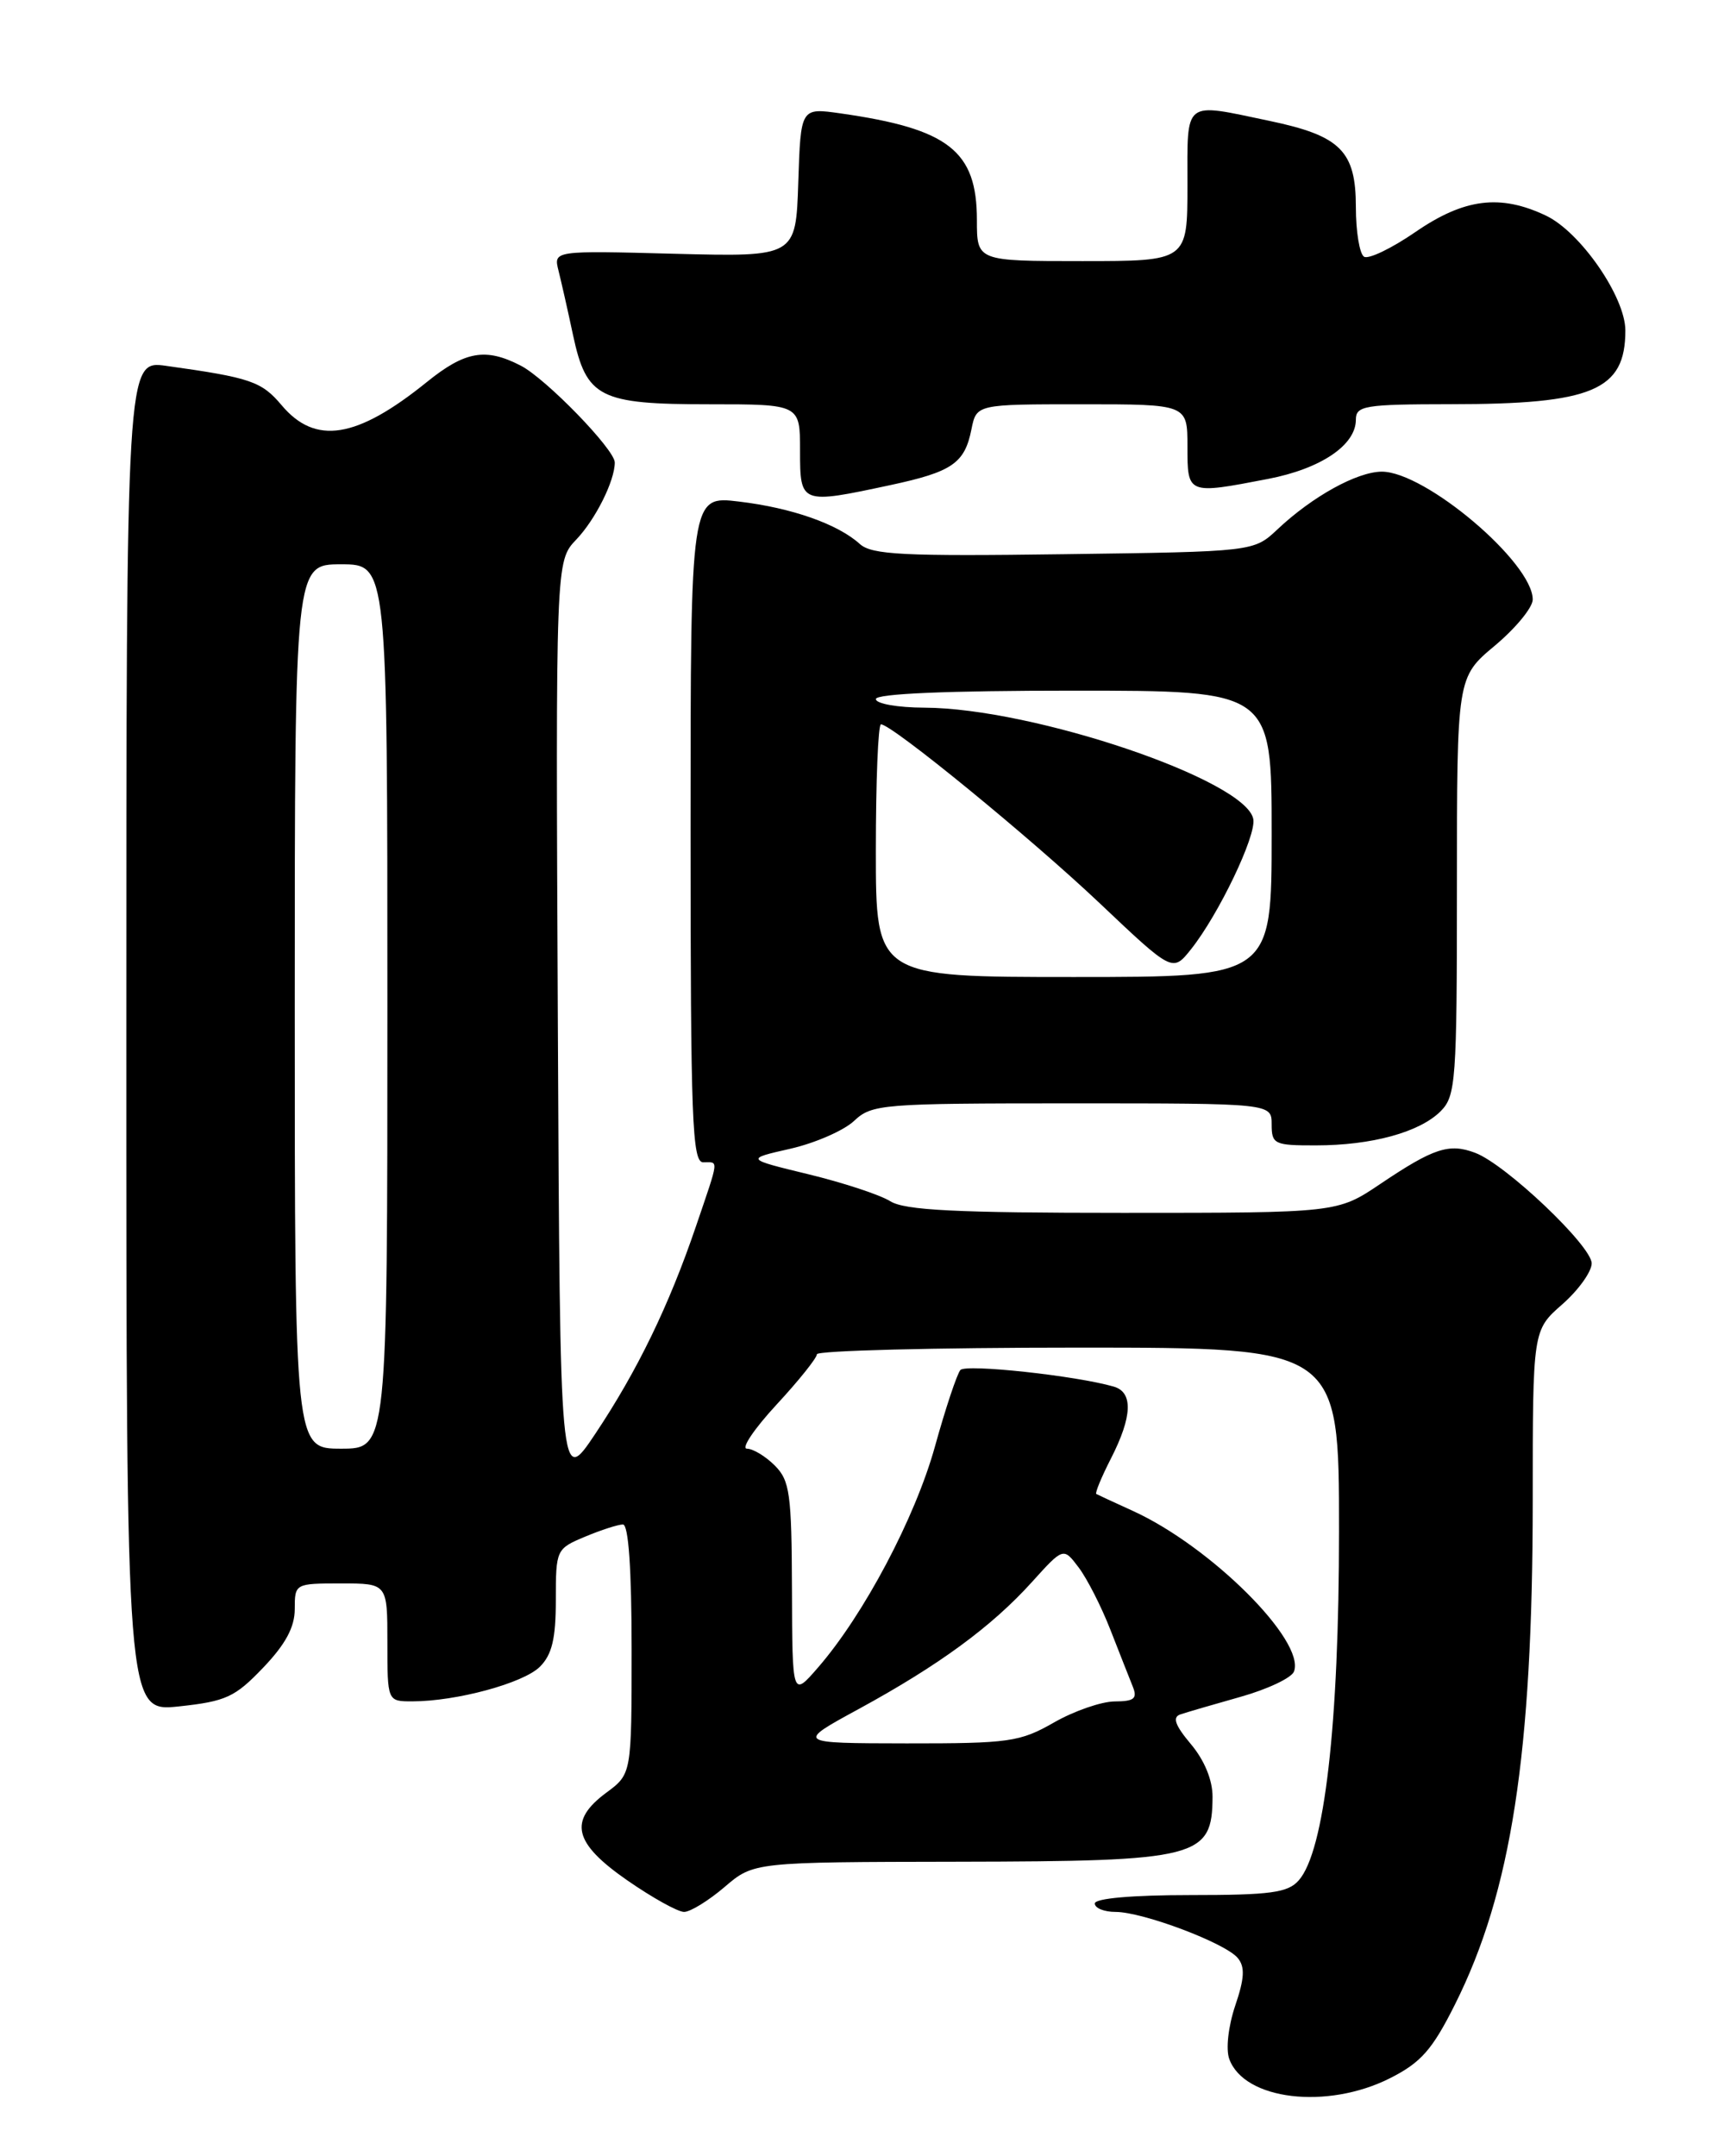 <?xml version="1.0" encoding="UTF-8" standalone="no"?>
<!DOCTYPE svg PUBLIC "-//W3C//DTD SVG 1.1//EN" "http://www.w3.org/Graphics/SVG/1.1/DTD/svg11.dtd" >
<svg xmlns="http://www.w3.org/2000/svg" xmlns:xlink="http://www.w3.org/1999/xlink" version="1.1" viewBox="0 0 204 256">
 <g >
 <path fill="currentColor"
d=" M 165.04 246.75 C 168.73 244.89 170.07 243.37 172.76 238.00 C 179.46 224.64 181.99 208.22 182.00 178.22 C 182.00 157.94 182.00 157.94 185.50 154.87 C 187.43 153.18 189.00 150.98 189.00 150.00 C 189.00 147.93 178.82 138.26 175.18 136.88 C 172.08 135.70 170.23 136.31 163.90 140.57 C 158.80 144.00 158.80 144.00 133.36 144.00 C 113.45 144.00 107.45 143.70 105.71 142.62 C 104.50 141.86 100.12 140.42 96.00 139.42 C 88.50 137.60 88.50 137.60 93.84 136.39 C 96.78 135.72 100.19 134.23 101.41 133.09 C 103.53 131.09 104.68 131.00 127.31 131.00 C 151.00 131.00 151.00 131.00 151.00 133.50 C 151.00 135.85 151.32 136.00 156.25 135.99 C 162.88 135.99 168.57 134.43 171.06 131.94 C 172.87 130.13 173.00 128.39 173.00 105.21 C 173.00 80.42 173.00 80.42 177.50 76.66 C 179.97 74.59 182.00 72.13 182.00 71.18 C 182.00 66.79 169.25 56.00 164.08 56.00 C 161.15 56.01 155.84 58.94 151.69 62.85 C 148.87 65.50 148.87 65.50 126.32 65.80 C 107.28 66.06 103.52 65.87 102.10 64.59 C 99.48 62.22 94.03 60.30 87.75 59.55 C 82.00 58.86 82.00 58.86 82.00 98.43 C 82.00 132.94 82.19 138.00 83.50 138.00 C 85.36 138.00 85.44 137.37 82.64 145.60 C 79.43 155.03 75.68 162.75 70.69 170.23 C 66.50 176.50 66.50 176.50 66.24 121.56 C 65.98 66.63 65.98 66.63 68.43 64.06 C 70.71 61.67 73.00 57.09 73.00 54.91 C 73.00 53.37 64.85 44.98 61.85 43.42 C 57.67 41.26 55.23 41.68 50.67 45.37 C 42.35 52.09 37.44 52.87 33.44 48.11 C 31.05 45.28 29.77 44.84 19.75 43.44 C 15.00 42.77 15.00 42.77 15.00 123.02 C 15.00 203.26 15.00 203.26 21.25 202.60 C 26.83 202.00 27.90 201.51 31.25 198.00 C 33.90 195.23 35.00 193.19 35.00 191.04 C 35.00 188.02 35.04 188.00 40.50 188.00 C 46.00 188.00 46.00 188.00 46.00 195.00 C 46.00 202.00 46.00 202.00 48.95 202.00 C 54.19 202.00 62.16 199.84 64.11 197.89 C 65.55 196.45 66.00 194.55 66.00 189.95 C 66.00 183.99 66.05 183.88 69.47 182.45 C 71.38 181.65 73.40 181.00 73.97 181.00 C 74.63 181.00 75.00 186.30 75.00 195.81 C 75.00 210.62 75.00 210.62 72.00 212.84 C 67.47 216.19 68.10 218.82 74.48 223.25 C 77.45 225.31 80.49 227.00 81.23 227.00 C 81.97 227.00 84.13 225.67 86.04 224.04 C 89.50 221.08 89.50 221.08 113.82 221.04 C 142.33 220.99 143.95 220.58 143.98 213.33 C 143.99 211.36 143.02 208.99 141.41 207.08 C 139.52 204.83 139.19 203.88 140.16 203.55 C 140.90 203.30 144.12 202.36 147.32 201.46 C 150.51 200.56 153.37 199.21 153.65 198.46 C 155.04 194.84 143.77 183.60 134.50 179.38 C 132.30 178.38 130.36 177.48 130.18 177.38 C 130.00 177.28 130.79 175.37 131.93 173.14 C 134.46 168.18 134.57 165.30 132.25 164.63 C 127.76 163.33 114.69 161.92 114.04 162.66 C 113.64 163.12 112.27 167.22 111.01 171.77 C 108.66 180.22 102.56 191.74 97.12 198.00 C 94.08 201.50 94.08 201.50 94.04 188.75 C 94.00 177.36 93.79 175.79 92.00 174.00 C 90.90 172.90 89.41 172.00 88.69 172.00 C 87.97 172.00 89.54 169.66 92.19 166.79 C 94.84 163.93 97.00 161.23 97.00 160.79 C 97.00 160.36 110.95 160.00 128.00 160.00 C 159.00 160.00 159.00 160.00 159.00 181.75 C 159.00 204.76 157.28 219.77 154.22 223.25 C 152.93 224.72 150.90 225.00 141.35 225.00 C 134.45 225.00 130.00 225.39 130.00 226.00 C 130.00 226.55 131.11 227.00 132.46 227.00 C 135.70 227.00 145.50 230.69 146.97 232.47 C 147.85 233.52 147.78 234.88 146.67 238.14 C 145.85 240.58 145.54 243.31 145.97 244.47 C 147.74 249.34 157.57 250.51 165.04 246.75 Z  M 105.75 57.59 C 113.07 56.02 114.55 55.00 115.35 50.98 C 115.95 48.00 115.95 48.00 128.47 48.00 C 141.00 48.00 141.00 48.00 141.00 53.00 C 141.00 58.72 140.98 58.71 150.58 56.86 C 156.85 55.65 161.00 52.85 161.00 49.83 C 161.00 48.17 162.03 48.00 172.25 47.99 C 189.12 47.99 193.00 46.35 193.00 39.24 C 193.00 35.26 187.66 27.54 183.57 25.60 C 178.14 23.02 173.87 23.56 168.08 27.54 C 165.25 29.49 162.50 30.81 161.97 30.48 C 161.44 30.15 161.00 27.50 161.00 24.60 C 161.00 17.93 159.19 16.12 150.73 14.35 C 140.42 12.19 141.00 11.73 141.00 22.00 C 141.00 31.00 141.00 31.00 128.50 31.00 C 116.00 31.00 116.00 31.00 116.00 26.13 C 116.00 17.91 112.65 15.29 99.79 13.46 C 95.08 12.79 95.08 12.79 94.79 21.64 C 94.50 30.50 94.50 30.50 80.11 30.13 C 65.72 29.75 65.72 29.75 66.32 32.14 C 66.65 33.46 67.43 36.89 68.04 39.77 C 69.64 47.23 71.15 48.00 84.22 48.00 C 95.00 48.00 95.00 48.00 95.00 53.50 C 95.00 59.86 95.06 59.88 105.75 57.59 Z  M 102.00 202.89 C 111.48 197.72 117.75 193.13 122.52 187.85 C 126.27 183.70 126.27 183.70 128.08 186.10 C 129.08 187.42 130.78 190.75 131.85 193.50 C 132.93 196.25 134.12 199.29 134.51 200.25 C 135.08 201.67 134.68 202.00 132.36 202.01 C 130.79 202.02 127.54 203.14 125.15 204.51 C 121.11 206.82 119.84 207.00 107.65 206.99 C 94.50 206.97 94.50 206.97 102.00 202.89 Z  M 35.00 119.50 C 35.00 67.00 35.00 67.00 40.50 67.00 C 46.00 67.00 46.00 67.00 46.00 119.50 C 46.00 172.00 46.00 172.00 40.50 172.00 C 35.00 172.00 35.00 172.00 35.00 119.50 Z  M 104.00 101.00 C 104.00 92.75 104.27 86.00 104.61 86.00 C 105.90 86.00 122.33 99.43 130.57 107.23 C 139.24 115.44 139.24 115.44 141.42 112.71 C 144.71 108.57 149.19 99.23 148.82 97.25 C 147.97 92.62 122.72 84.07 109.75 84.02 C 106.59 84.01 104.00 83.55 104.00 83.00 C 104.00 82.36 112.50 82.00 127.50 82.00 C 151.00 82.00 151.00 82.00 151.00 99.00 C 151.00 116.00 151.00 116.00 127.50 116.00 C 104.00 116.00 104.00 116.00 104.00 101.00 Z "/>
</g>
</svg>